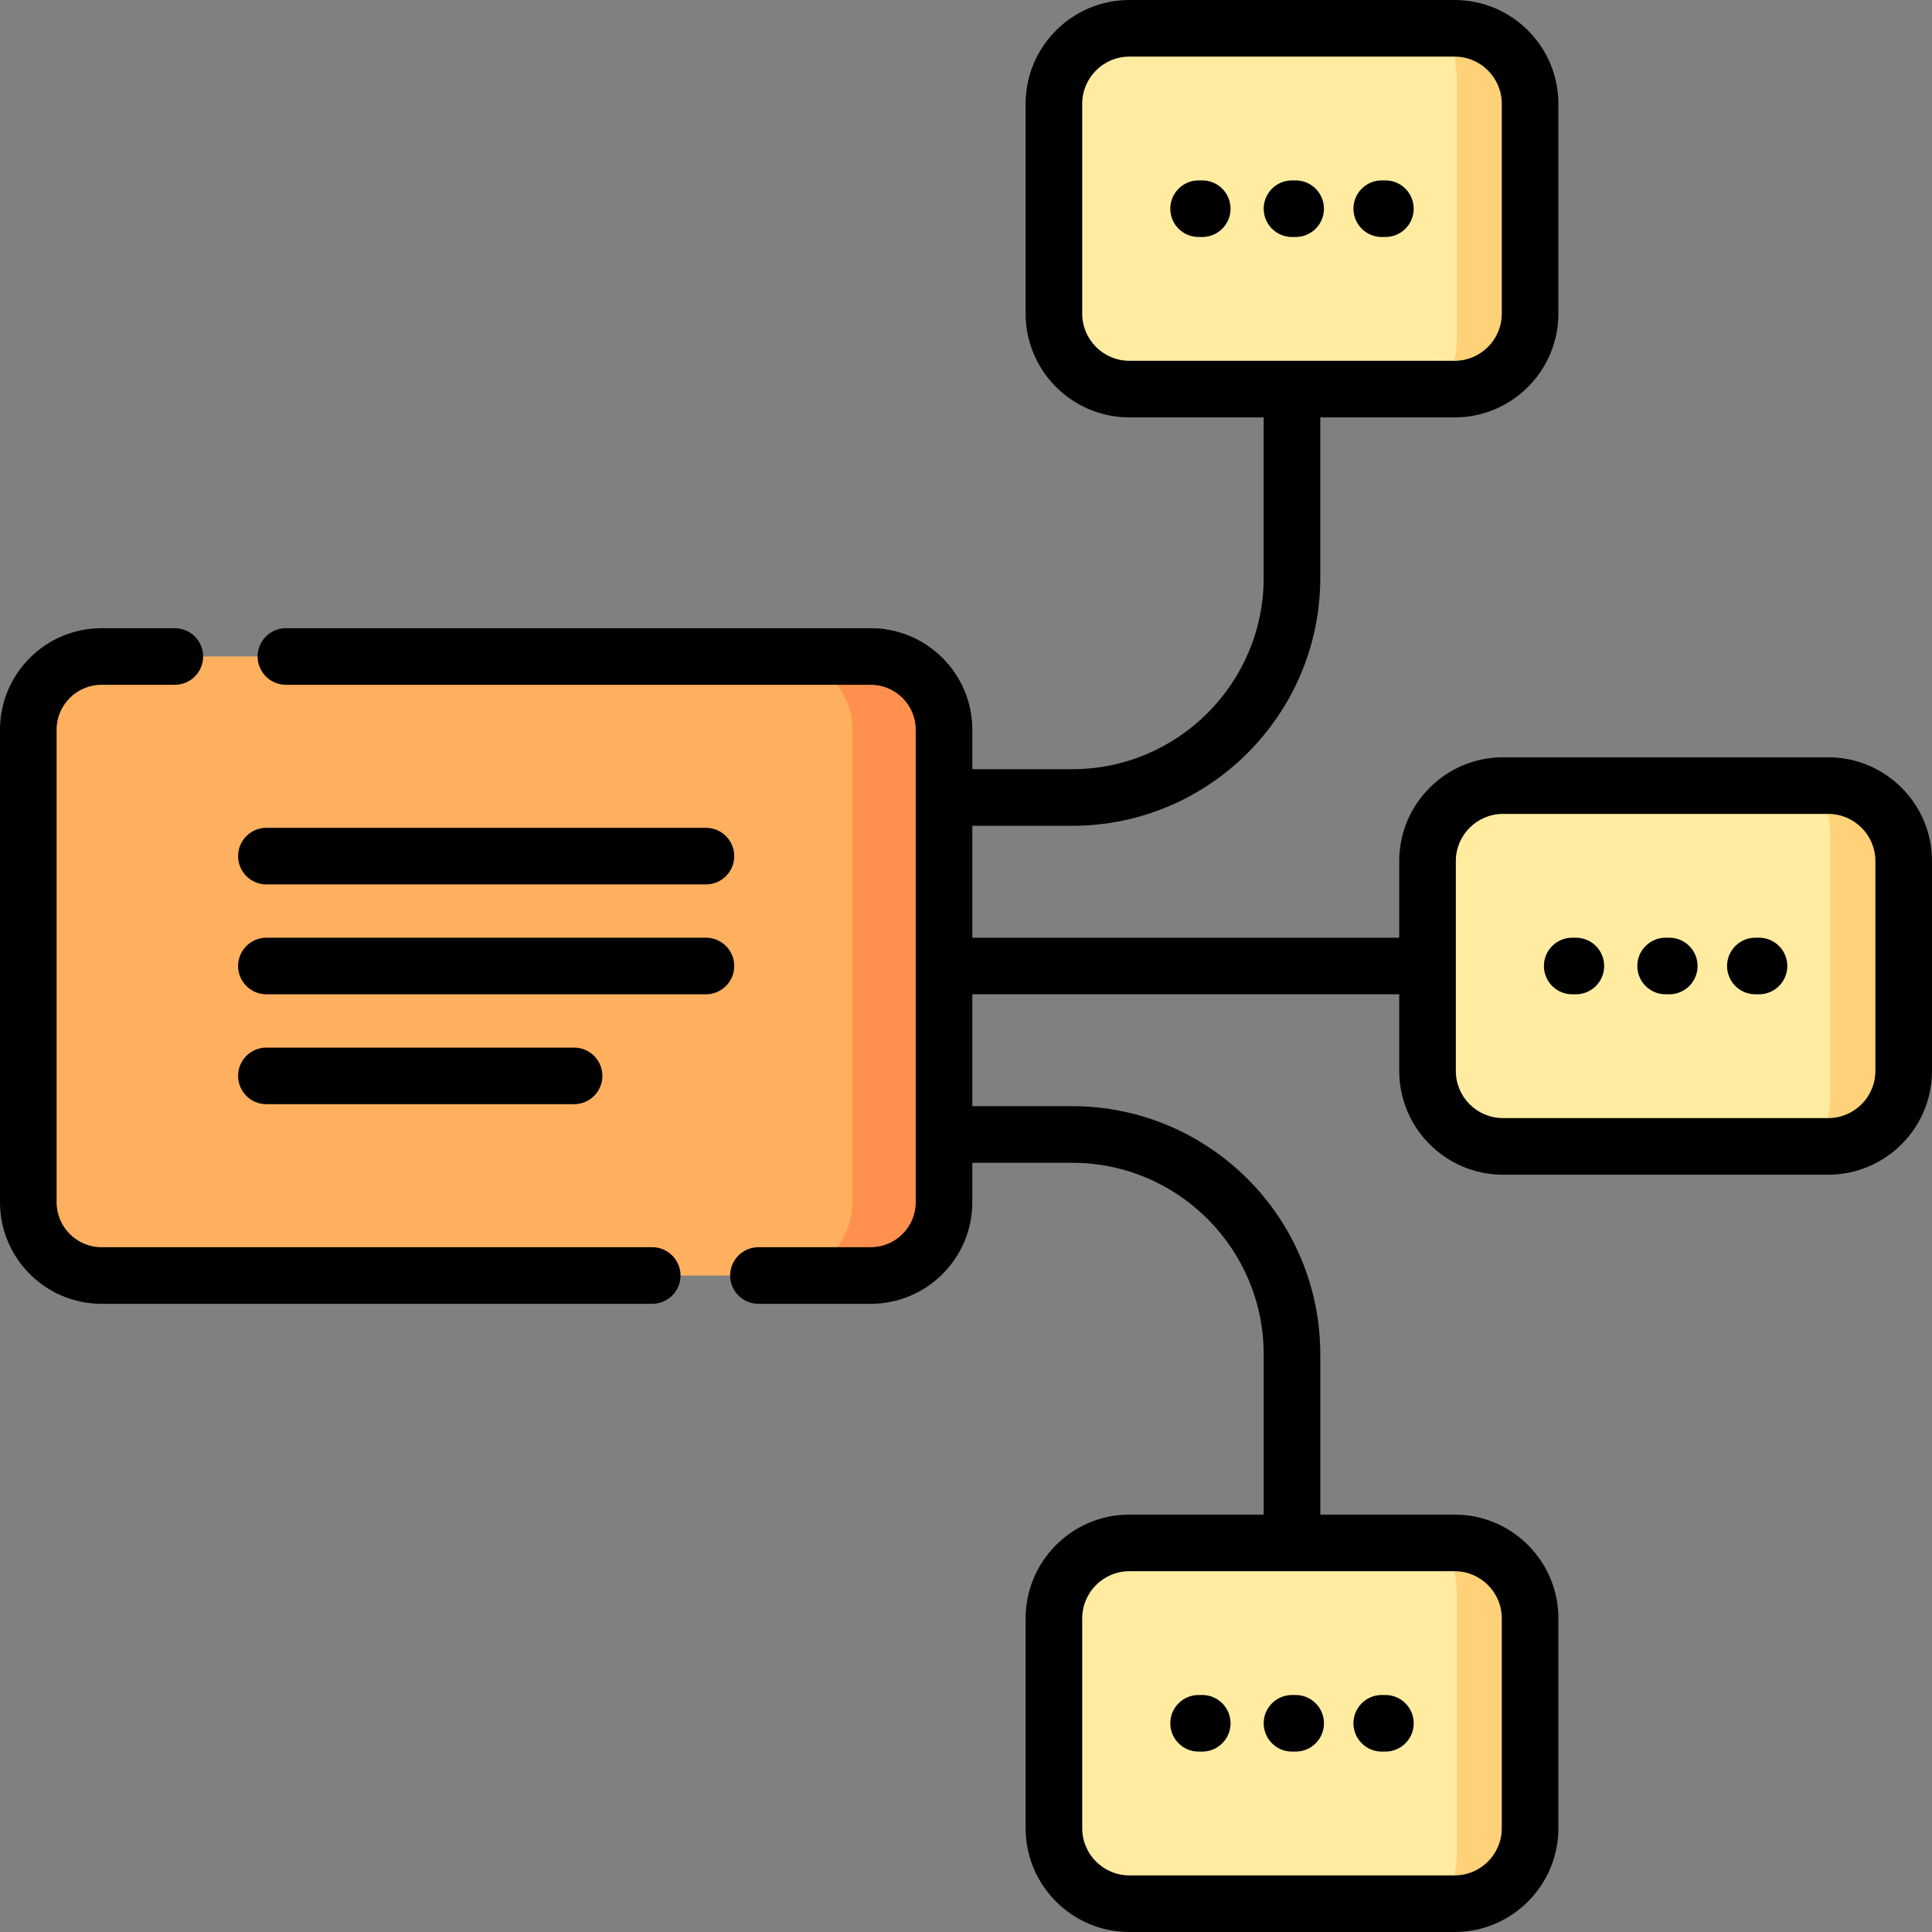<?xml version="1.0" encoding="iso-8859-1"?>
<!-- Generator: Adobe Illustrator 19.0.0, SVG Export Plug-In . SVG Version: 6.00 Build 0)  -->
<svg version="1.1" id="Capa_1" xmlns="http://www.w3.org/2000/svg" xmlns:xlink="http://www.w3.org/1999/xlink" x="0px" y="0px"
	 viewBox="0 0 512 512" style="enable-background:new 0 0 512 512;" xml:space="preserve">
<rect x="0" y="0" width="512" height="512" fill="#808080" stroke="none"/>
<path style="fill:#FFECA1;" d="M279.297,83.7V26.914c0-10.722,8.692-19.414,19.414-19.414h87.363
	c10.722,0,19.414,8.692,19.414,19.414V83.7c0,10.722-8.692,19.414-19.414,19.414h-87.363
	C287.989,103.114,279.297,94.422,279.297,83.7z M386.074,408.886h-87.363c-10.722,0-19.414,8.692-19.414,19.414v56.786
	c0,10.722,8.692,19.414,19.414,19.414h87.363c10.722,0,19.414-8.692,19.414-19.414V428.3
	C405.488,417.578,396.796,408.886,386.074,408.886z M485.086,208.193h-87.363c-10.722,0-19.414,8.692-19.414,19.414v56.786
	c0,10.722,8.692,19.414,19.414,19.414h87.363c10.722,0,19.414-8.692,19.414-19.414v-56.786
	C504.5,216.885,495.808,208.193,485.086,208.193z"/>
<path style="fill:#FFD178;" d="M405.488,26.914V83.7c0,10.722-8.692,19.414-19.414,19.414h-3.665
	c2.303-3.84,3.665-8.552,3.665-13.649V21.149c0-5.097-1.361-9.809-3.664-13.649h3.664C396.796,7.5,405.488,16.192,405.488,26.914z
	 M485.086,208.193h-3.664c2.303,3.84,3.664,8.552,3.664,13.649v68.316c0,5.097-1.361,9.809-3.665,13.649h3.665
	c10.722,0,19.414-8.692,19.414-19.414v-56.786C504.5,216.885,495.808,208.193,485.086,208.193z M386.074,408.886h-3.664
	c2.303,3.84,3.664,8.552,3.664,13.649v68.316c0,5.097-1.361,9.809-3.665,13.649h3.665c10.722,0,19.414-8.692,19.414-19.414V428.3
	C405.488,417.578,396.796,408.886,386.074,408.886z"/>
<path style="fill:#FFB05F;" d="M27.5,173.976h202.676c11.046,0,20,8.954,20,20v124.049c0,11.046-8.954,20-20,20H27.5
	c-11.046,0-20-8.954-20-20V193.976C7.5,182.93,16.454,173.976,27.5,173.976z"/>
<path style="fill:#FF904E;" d="M250.176,193.39v125.22c0,10.722-8.692,19.414-19.414,19.414h-24.271
	c10.722,0,19.414-8.692,19.414-19.414V193.39c0-10.722-8.692-19.414-19.414-19.414h24.271
	C241.484,173.976,250.176,182.667,250.176,193.39z"/>
<path d="M63.096,226.879c0-4.143,3.358-7.5,7.5-7.5H187.08c4.142,0,7.5,3.357,7.5,7.5s-3.358,7.5-7.5,7.5H70.596
	C66.454,234.379,63.096,231.021,63.096,226.879z M172.843,330.524H26.914C20.345,330.524,15,325.18,15,318.61V193.39
	c0-6.569,5.345-11.914,11.914-11.914h19.415c4.142,0,7.5-3.357,7.5-7.5s-3.358-7.5-7.5-7.5H26.914
	C12.074,166.476,0,178.549,0,193.39v125.22c0,14.841,12.074,26.914,26.914,26.914h145.929c4.142,0,7.5-3.357,7.5-7.5
	S176.985,330.524,172.843,330.524z M367.146,47.808h-0.971c-4.142,0-7.5,3.357-7.5,7.5s3.358,7.5,7.5,7.5h0.971
	c4.142,0,7.5-3.357,7.5-7.5S371.288,47.808,367.146,47.808z M343.363,47.808h-0.971c-4.142,0-7.5,3.357-7.5,7.5s3.358,7.5,7.5,7.5
	h0.971c4.142,0,7.5-3.357,7.5-7.5S347.505,47.808,343.363,47.808z M152.135,292.621c4.142,0,7.5-3.357,7.5-7.5s-3.358-7.5-7.5-7.5
	H70.596c-4.142,0-7.5,3.357-7.5,7.5s3.358,7.5,7.5,7.5H152.135z M318.61,47.808h-0.971c-4.142,0-7.5,3.357-7.5,7.5
	s3.358,7.5,7.5,7.5h0.971c4.142,0,7.5-3.357,7.5-7.5S322.752,47.808,318.61,47.808z M187.08,248.5H70.596
	c-4.142,0-7.5,3.357-7.5,7.5s3.358,7.5,7.5,7.5H187.08c4.142,0,7.5-3.357,7.5-7.5S191.222,248.5,187.08,248.5z M342.393,464.192
	h0.971c4.142,0,7.5-3.357,7.5-7.5s-3.358-7.5-7.5-7.5h-0.971c-4.142,0-7.5,3.357-7.5,7.5S338.25,464.192,342.393,464.192z
	 M466.157,248.5h-0.971c-4.142,0-7.5,3.357-7.5,7.5s3.358,7.5,7.5,7.5h0.971c4.142,0,7.5-3.357,7.5-7.5S470.299,248.5,466.157,248.5
	z M442.375,248.5h-0.971c-4.142,0-7.5,3.357-7.5,7.5s3.358,7.5,7.5,7.5h0.971c4.142,0,7.5-3.357,7.5-7.5
	S446.517,248.5,442.375,248.5z M512,228.193v55.614c0,15.163-12.336,27.5-27.5,27.5h-86.191c-15.164,0-27.5-12.337-27.5-27.5V263.5
	H257.676v29.652h26.472c36.25,0,65.742,29.492,65.742,65.742v42.491h35.599c15.164,0,27.5,12.337,27.5,27.5V484.5
	c0,15.163-12.336,27.5-27.5,27.5h-86.191c-15.164,0-27.5-12.337-27.5-27.5v-55.614c0-15.163,12.336-27.5,27.5-27.5h35.593v-42.491
	c0-27.979-22.763-50.742-50.742-50.742h-26.472v10.458c0,14.841-12.074,26.914-26.914,26.914h-29.768c-4.142,0-7.5-3.357-7.5-7.5
	s3.358-7.5,7.5-7.5h29.768c6.569,0,11.914-5.345,11.914-11.914V193.39c0-6.569-5.345-11.914-11.914-11.914H75.772
	c-4.142,0-7.5-3.357-7.5-7.5s3.358-7.5,7.5-7.5h154.989c14.84,0,26.914,12.073,26.914,26.914v10.458h26.472
	c27.979,0,50.742-22.763,50.742-50.742v-42.491h-35.593c-15.164,0-27.5-12.337-27.5-27.5V27.5c0-15.163,12.336-27.5,27.5-27.5
	h86.191c15.164,0,27.5,12.337,27.5,27.5v55.614c0,15.163-12.336,27.5-27.5,27.5H349.89v42.491c0,36.25-29.492,65.742-65.742,65.742
	h-26.472V248.5h113.133v-20.307c0-15.163,12.336-27.5,27.5-27.5H484.5C499.664,200.693,512,213.03,512,228.193z M385.488,95.614
	c6.893,0,12.5-5.607,12.5-12.5V27.5c0-6.893-5.607-12.5-12.5-12.5h-86.191c-6.893,0-12.5,5.607-12.5,12.5v55.614
	c0,6.893,5.607,12.5,12.5,12.5H385.488z M299.297,416.386c-6.893,0-12.5,5.607-12.5,12.5V484.5c0,6.893,5.607,12.5,12.5,12.5h86.191
	c6.893,0,12.5-5.607,12.5-12.5v-55.614c0-6.893-5.607-12.5-12.5-12.5H299.297z M497,228.193c0-6.893-5.607-12.5-12.5-12.5h-86.191
	c-6.893,0-12.5,5.607-12.5,12.5v55.614c0,6.893,5.607,12.5,12.5,12.5H484.5c6.893,0,12.5-5.607,12.5-12.5V228.193z M366.175,464.192
	h0.971c4.142,0,7.5-3.357,7.5-7.5s-3.358-7.5-7.5-7.5h-0.971c-4.142,0-7.5,3.357-7.5,7.5S362.033,464.192,366.175,464.192z
	 M417.622,248.5h-0.971c-4.142,0-7.5,3.357-7.5,7.5s3.358,7.5,7.5,7.5h0.971c4.142,0,7.5-3.357,7.5-7.5S421.764,248.5,417.622,248.5
	z M317.64,464.192h0.971c4.142,0,7.5-3.357,7.5-7.5s-3.358-7.5-7.5-7.5h-0.971c-4.142,0-7.5,3.357-7.5,7.5
	S313.498,464.192,317.64,464.192z"/>
<g>
</g>
<g>
</g>
<g>
</g>
<g>
</g>
<g>
</g>
<g>
</g>
<g>
</g>
<g>
</g>
<g>
</g>
<g>
</g>
<g>
</g>
<g>
</g>
<g>
</g>
<g>
</g>
<g>
</g>
</svg>
